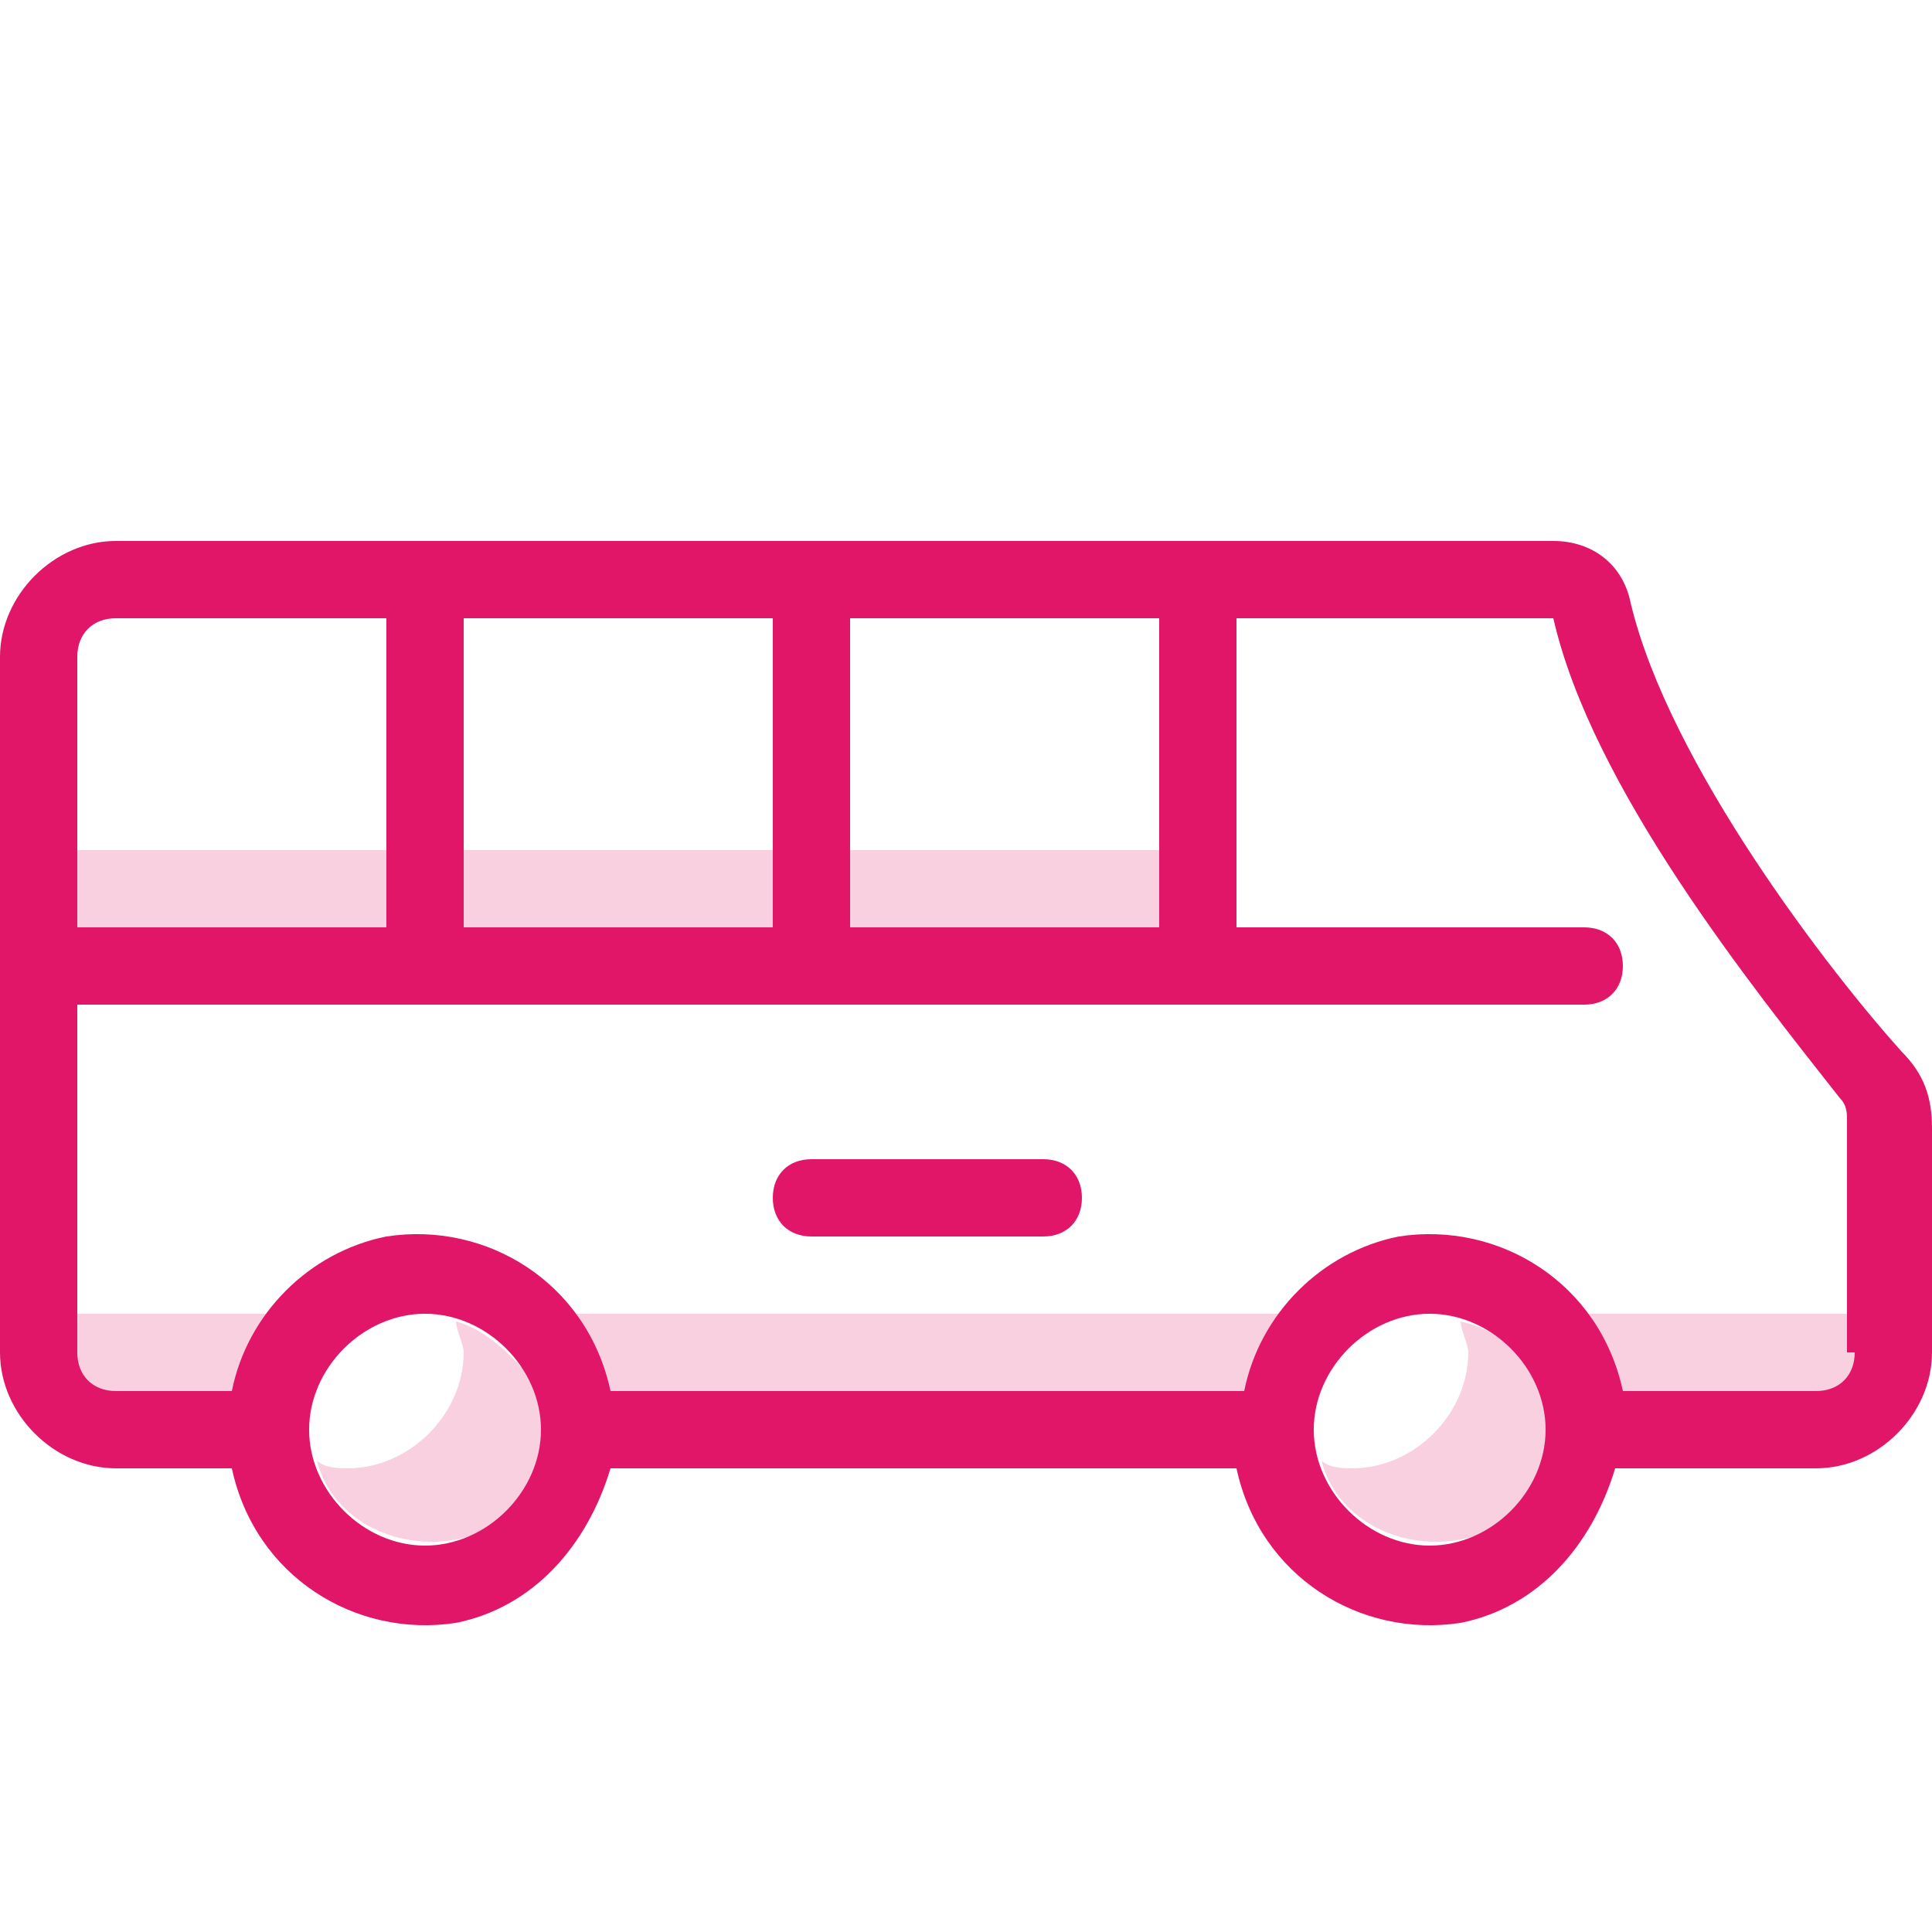 <svg width="64" height="64" viewBox="0 0 64 64" fill="none" xmlns="http://www.w3.org/2000/svg">
<path opacity="0.2" d="M48.383 43.775C48.383 44.031 48.639 44.543 48.639 44.799C48.639 46.847 46.847 48.639 44.799 48.639C44.543 48.639 44.031 48.639 43.775 48.383C44.287 50.431 46.591 51.455 48.639 50.943C50.687 50.431 51.711 48.127 51.199 46.079C50.687 45.055 49.663 44.031 48.383 43.775Z" fill="#E11668"/>
<path opacity="0.2" d="M15.104 43.775C15.104 44.031 15.36 44.543 15.36 44.799C15.36 46.847 13.568 48.639 11.52 48.639C11.264 48.639 10.752 48.639 10.496 48.383C11.008 50.431 13.312 51.455 15.36 50.943C17.408 50.431 18.432 48.127 17.92 46.079C17.152 45.055 16.128 44.031 15.104 43.775Z" fill="#E11668"/>
<path opacity="0.2" d="M38.401 28.16H2.561V30.72H38.401V28.16Z" fill="#E11668"/>
<path opacity="0.2" d="M61.439 43.52H51.199V46.08H61.439V43.52Z" fill="#E11668"/>
<path opacity="0.2" d="M10.241 43.52H2.561V46.08H10.241V43.52Z" fill="#E11668"/>
<path opacity="0.2" d="M43.52 43.52H17.92V46.08H43.52V43.52Z" fill="#E11668"/>
<path d="M62.976 34.816C60.672 32.256 55.296 25.344 54.016 19.968C53.76 18.688 52.736 17.92 51.456 17.92H3.84C1.792 17.92 0 19.712 0 21.76V44.8C0 46.848 1.792 48.64 3.84 48.64H7.68C8.448 52.224 11.776 54.272 15.104 53.76C17.664 53.248 19.456 51.2 20.224 48.64H40.96C41.728 52.224 45.056 54.272 48.384 53.76C50.944 53.248 52.736 51.2 53.504 48.64H60.16C62.208 48.64 64 46.848 64 44.8V37.376C64 36.352 63.744 35.584 62.976 34.816ZM28.16 30.72V20.48H38.4V30.72H28.16ZM15.36 30.72V20.48H25.6V30.72H15.36ZM3.84 20.48H12.8V30.72H2.56V21.76C2.56 20.992 3.072 20.48 3.84 20.48ZM14.08 51.2C12.032 51.2 10.24 49.408 10.24 47.36C10.24 45.312 12.032 43.52 14.08 43.52C16.128 43.52 17.92 45.312 17.92 47.36C17.92 49.408 16.128 51.2 14.08 51.2ZM47.36 51.2C45.312 51.2 43.52 49.408 43.52 47.36C43.52 45.312 45.312 43.52 47.36 43.52C49.408 43.52 51.2 45.312 51.2 47.36C51.2 49.408 49.408 51.2 47.36 51.2ZM61.44 44.8C61.44 45.568 60.928 46.08 60.16 46.08H53.76C52.992 42.496 49.664 40.448 46.336 40.96C43.776 41.472 41.728 43.52 41.216 46.08H20.224C19.456 42.496 16.128 40.448 12.8 40.96C10.24 41.472 8.192 43.52 7.68 46.08H3.84C3.072 46.08 2.56 45.568 2.56 44.8V33.28H52.48C53.248 33.28 53.76 32.768 53.76 32C53.76 31.232 53.248 30.72 52.48 30.72H40.96V20.48H51.456C52.736 26.112 58.112 32.768 60.928 36.352C61.184 36.608 61.184 36.864 61.184 37.12V44.8H61.44Z" fill="#E11668"/>
<path d="M34.56 38.4H26.88C26.112 38.4 25.6 38.912 25.6 39.68C25.6 40.448 26.112 40.96 26.88 40.96H34.56C35.328 40.96 35.84 40.448 35.84 39.68C35.84 38.912 35.328 38.4 34.56 38.4Z" fill="#E11668"/>
</svg>
